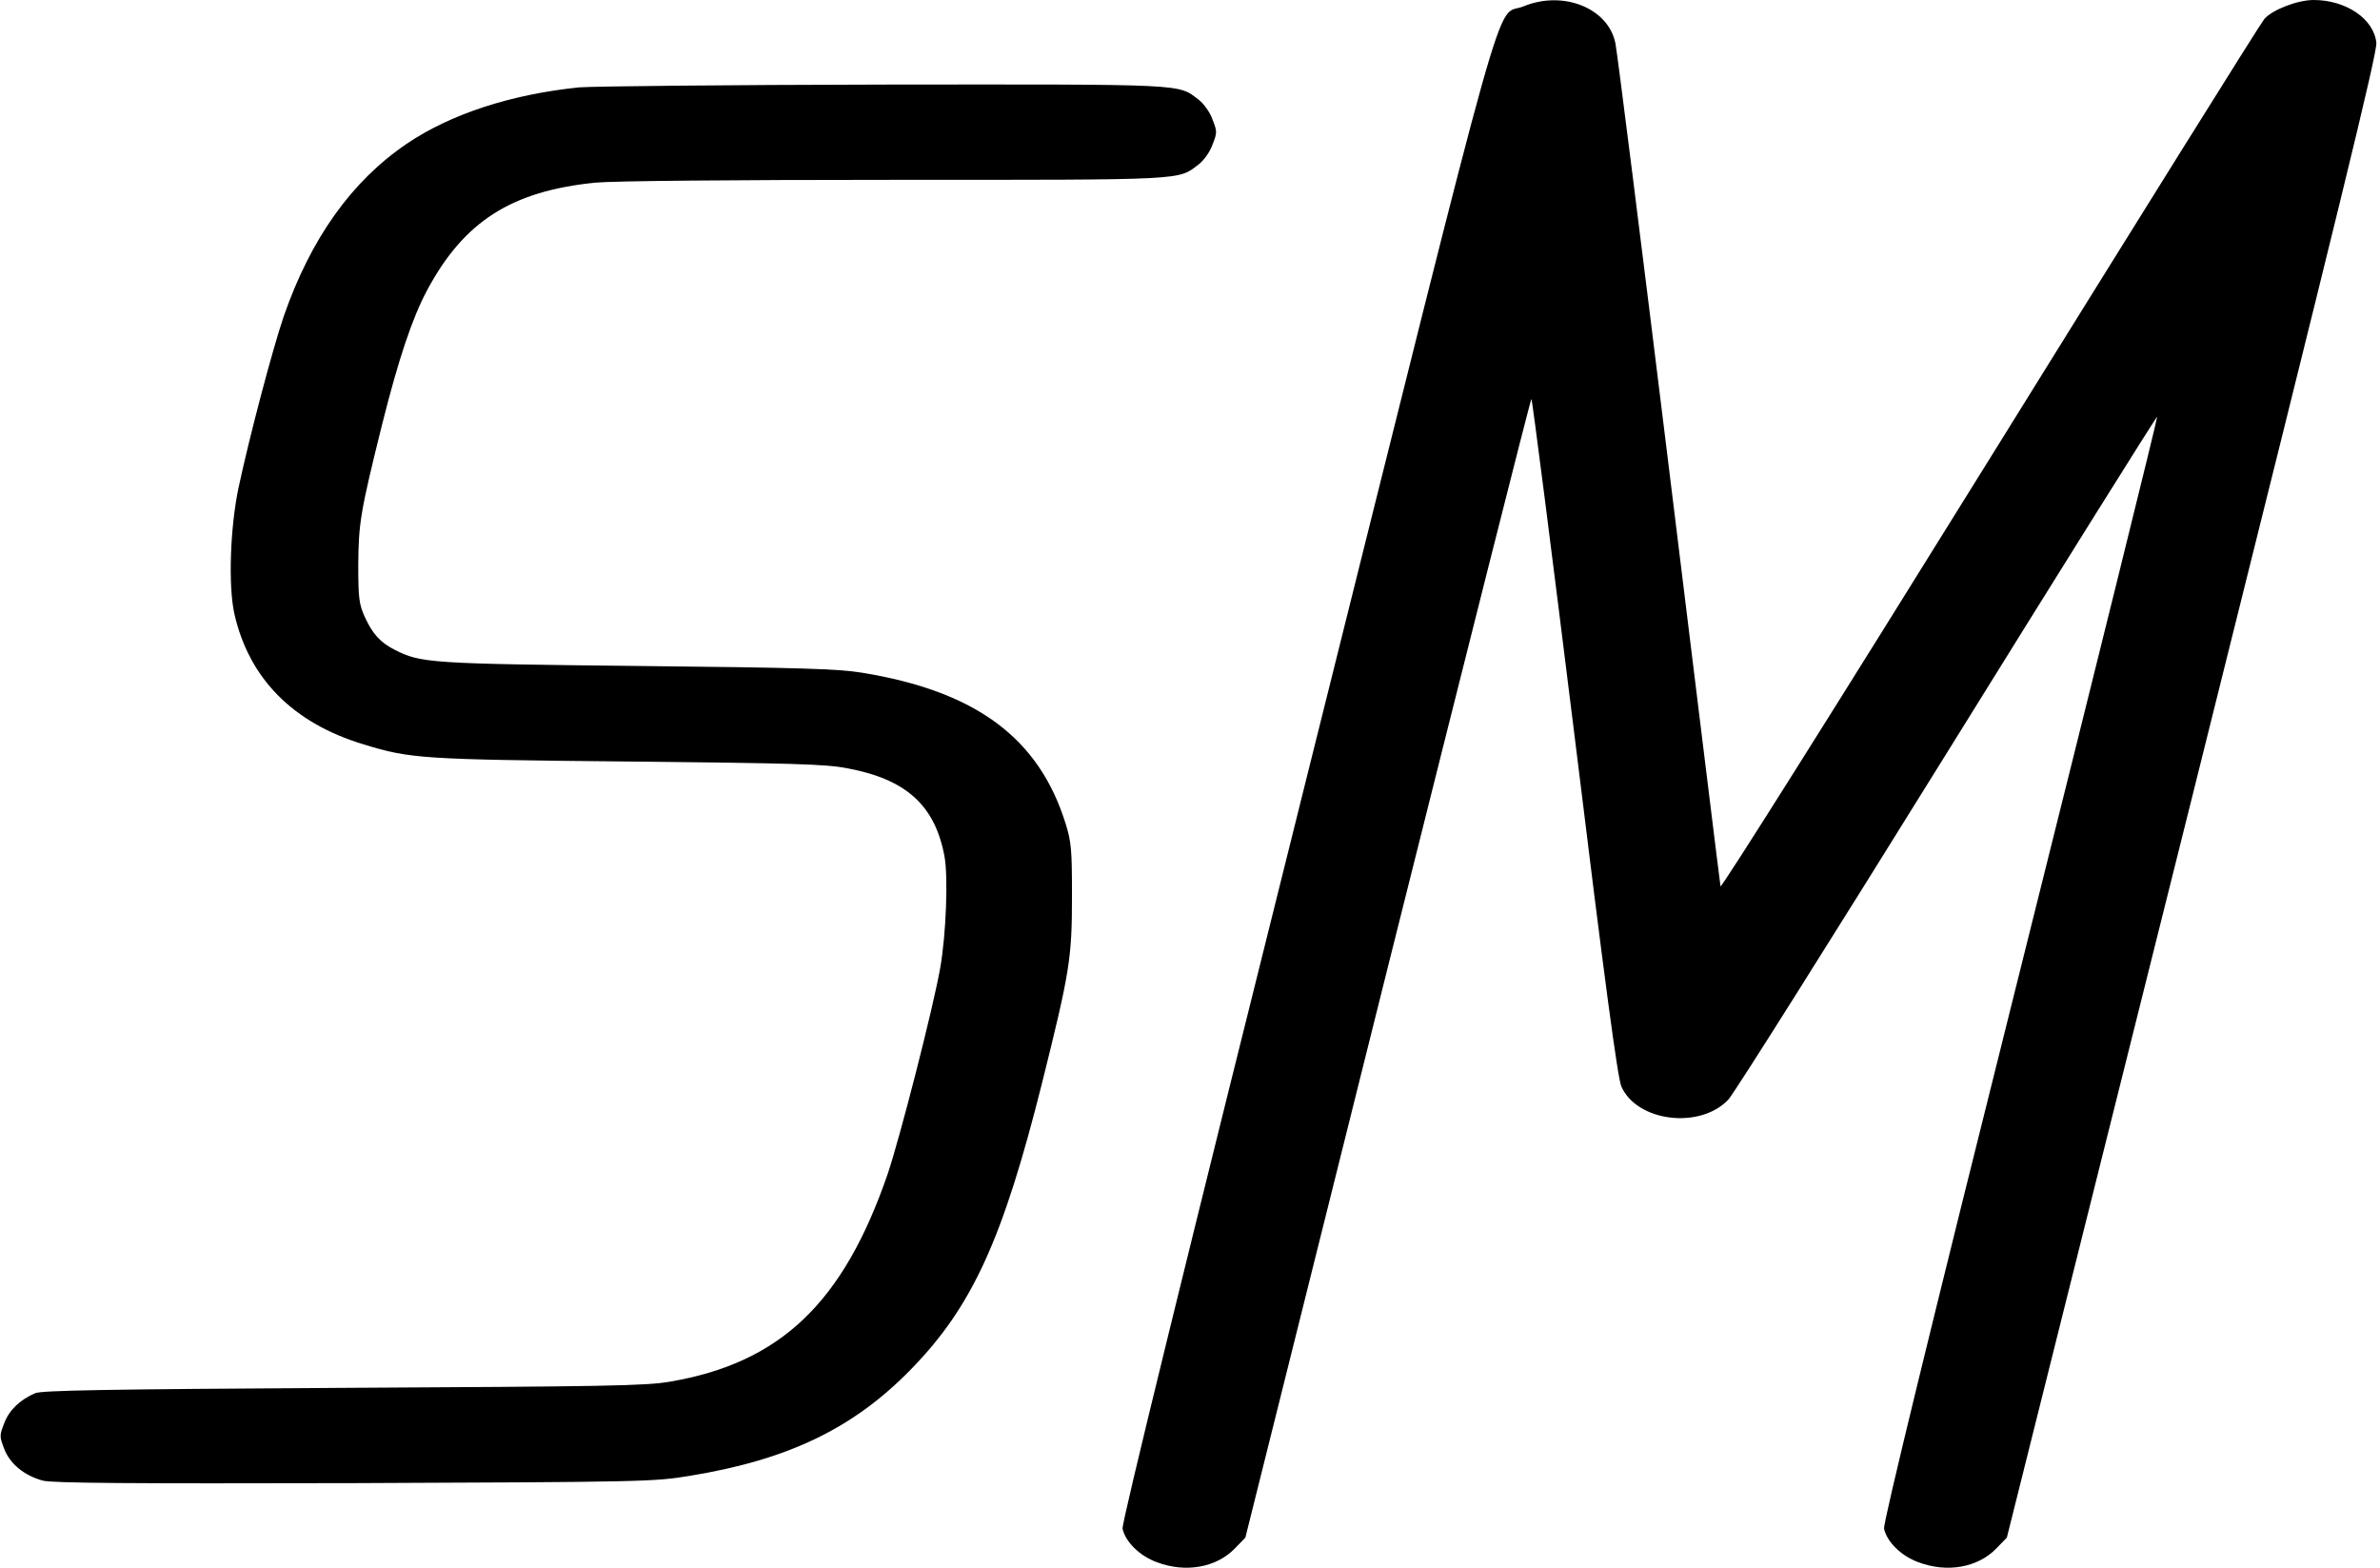 <?xml version="1.0" standalone="no"?>
<!DOCTYPE svg PUBLIC "-//W3C//DTD SVG 20010904//EN"
 "http://www.w3.org/TR/2001/REC-SVG-20010904/DTD/svg10.dtd">
<svg version="1.0" xmlns="http://www.w3.org/2000/svg"
 width="847pt" height="558pt" viewBox="0 0 847 558"
 preserveAspectRatio="xMidYMid meet">
<g transform="translate(0,558) scale(0.1,-0.1)"
fill="#000000" stroke="none">
<path d="M5421 5557 c-104 -42 -35 202 -770 -2741 -437 -1749 -660 -2658 -656
-2676 10 -47 61 -97 121 -119 102 -39 212 -20 278 48 l38 39 506 2026 c279
1114 509 2026 512 2026 3 0 72 -541 154 -1202 106 -865 153 -1215 166 -1244
55 -126 280 -154 381 -47 20 21 370 577 779 1236 409 659 745 1196 747 1194 2
-3 -217 -888 -487 -1967 -324 -1294 -489 -1972 -485 -1990 10 -47 61 -97 121
-119 102 -39 212 -20 278 48 l38 39 660 2638 c522 2090 659 2648 655 2682 -9
85 -108 152 -223 152 -58 0 -148 -35 -176 -68 -13 -15 -453 -720 -978 -1566
-550 -886 -956 -1531 -957 -1520 -2 10 -84 678 -183 1484 -99 806 -185 1488
-191 1516 -25 125 -186 190 -328 131z"/>
<path d="M2060 5269 c-242 -25 -457 -95 -613 -201 -196 -133 -341 -337 -437
-613 -41 -121 -121 -424 -161 -610 -30 -143 -37 -349 -15 -449 52 -230 208
-389 460 -465 166 -51 207 -54 941 -61 585 -6 704 -9 780 -24 210 -39 312
-132 346 -312 14 -74 6 -280 -15 -399 -26 -147 -144 -606 -187 -733 -158 -459
-382 -672 -775 -739 -87 -15 -229 -17 -1164 -22 -850 -5 -1071 -9 -1095 -19
-55 -24 -93 -61 -110 -107 -17 -43 -17 -47 0 -91 20 -53 71 -95 137 -113 33
-9 302 -11 1108 -9 1034 4 1069 5 1195 26 350 57 582 169 786 378 219 224 328
463 468 1022 98 393 106 442 106 662 0 166 -2 193 -23 260 -95 304 -319 470
-724 536 -86 14 -219 18 -798 24 -738 8 -773 10 -866 58 -51 26 -78 56 -106
117 -20 45 -23 65 -23 185 1 149 8 190 85 500 58 231 107 378 160 477 131 245
300 353 599 383 63 6 475 10 1066 10 1046 0 1006 -2 1081 55 18 14 40 44 49
70 17 43 17 47 0 90 -9 26 -31 56 -49 70 -75 57 -31 55 -1120 54 -550 -1
-1039 -6 -1086 -10z"/>
</g>
</svg>
